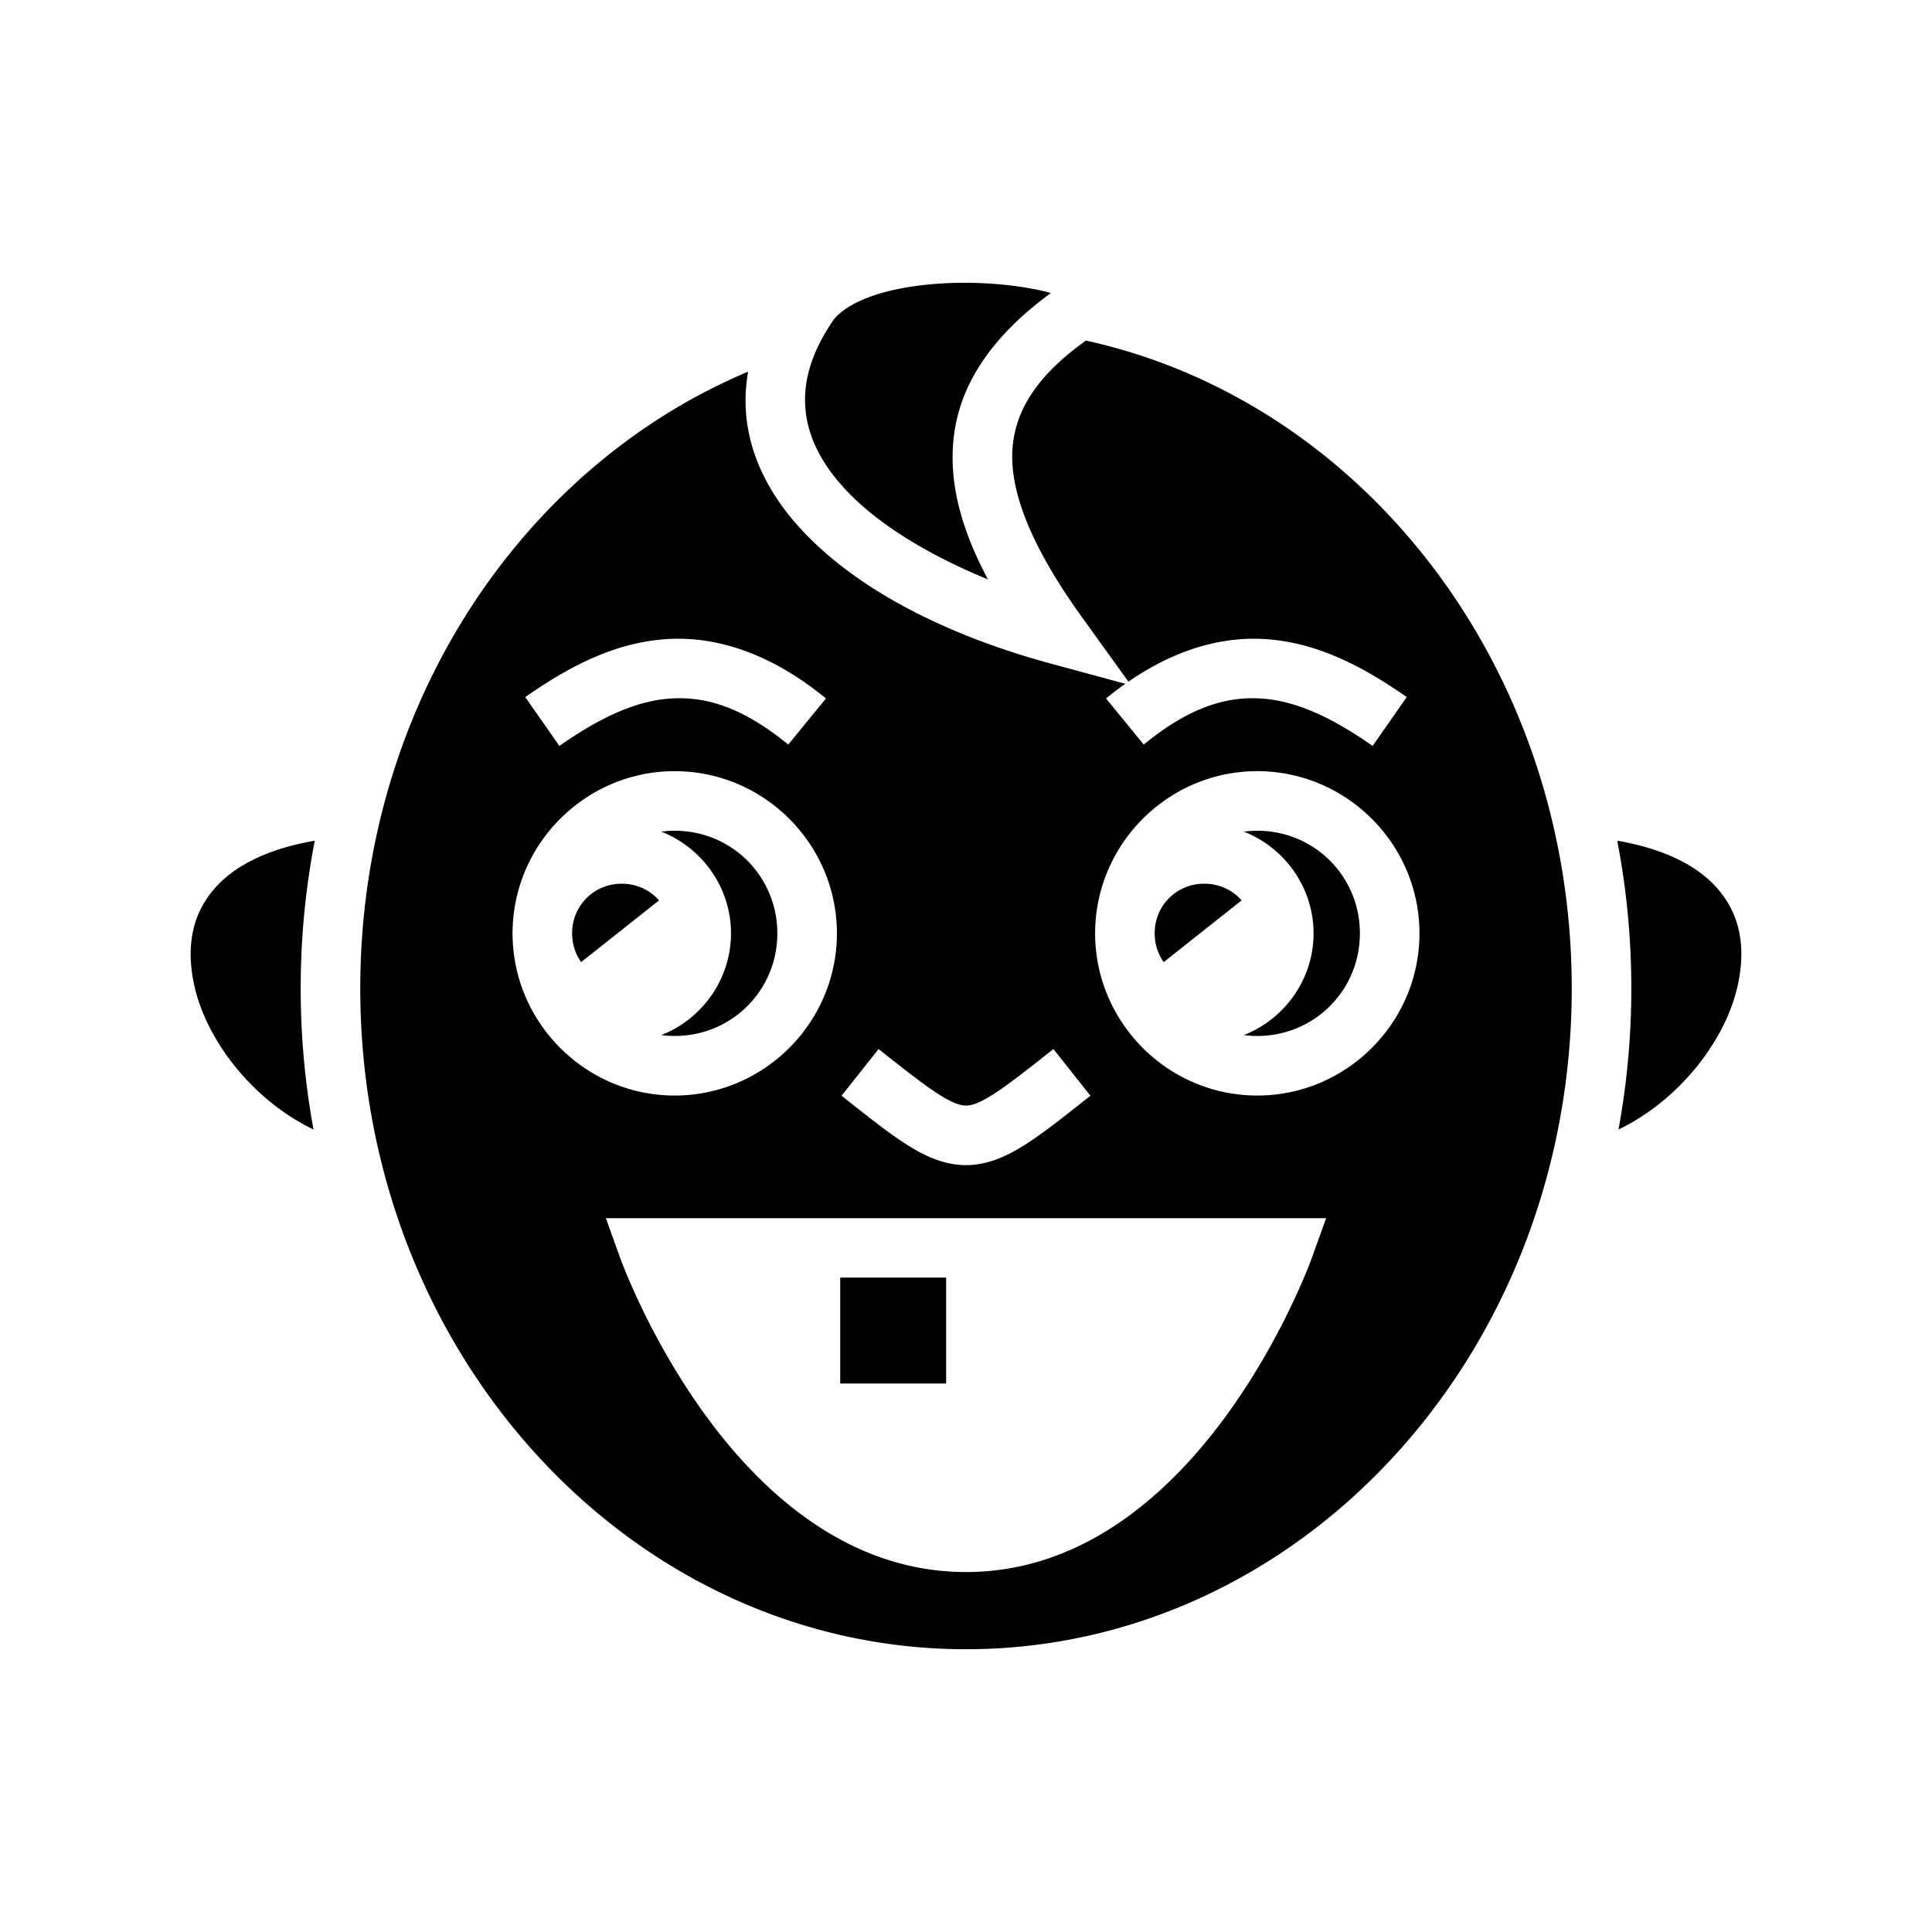<svg xmlns="http://www.w3.org/2000/svg" width="100%" height="100%" viewBox="0 0 583.68 583.68"><path d="M290.283 85.433c-9.011 0.085-18 1.243-25.056 3.412-7.057 2.17-11.811 5.395-13.676 8.17-7.133 10.617-9.076 19.519-8.1 27.63 0.977 8.11 5.102 15.92 12.159 23.443 9.846 10.495 25.39 19.81 42.857 26.955-7.836-14.753-11.888-28.818-10.357-42.717 1.826-16.589 11.956-31.077 29.351-43.768-0.63-0.174-1.186-0.377-1.85-0.533-7.244-1.703-16.316-2.676-25.328-2.592z m37.79 17.461c-14.638 10.454-20.887 20.609-22.075 31.4-1.474 13.394 5.377 30.64 20.887 52.175l14.023 19.468c12.6-8.667 25.012-12.72 36.782-12.959a54.52 54.52 0 0 1 5.888 0.2c15.544 1.368 29.047 8.774 41.418 17.423l-10.312 14.752c-11.223-7.846-21.99-13.307-32.684-14.248-10.693-0.94-22.044 2.044-36.463 13.838l-11.394-13.932a102.983 102.983 0 0 1 5.824-4.43l-22.74-6.167c-28.693-7.783-56.841-20.93-74.742-40.012-8.951-9.54-15.368-20.858-16.903-33.607-0.569-4.726-0.43-9.582 0.42-14.502C157.592 141.056 108.84 213.35 108.84 298.615c0 110.751 82.246 199.637 183 199.637s183-88.886 183-199.637c0-97.123-63.252-177.427-146.768-195.72zM205.99 192.978c13.872 0.282 28.637 5.837 43.547 18.033l-11.394 13.932c-14.419-11.794-25.77-14.779-36.463-13.838-10.693 0.941-21.46 6.402-32.684 14.248l-10.312-14.752c12.371-8.649 25.874-16.055 41.418-17.424a54.52 54.52 0 0 1 5.888-0.199z m-2.15 40c26.955 0 49 22.045 49 49s-22.045 48.998-49 48.998c-26.386 0-48.053-21.125-48.957-47.3a32.955 32.955 0 0 1 0-3.395c0.904-26.175 22.571-47.303 48.957-47.303z m176 0c26.955 0 49 22.045 49 49s-22.045 48.998-49 48.998c-26.386 0-48.053-21.125-48.957-47.3a32.955 32.955 0 0 1 0-3.395c0.904-26.175 22.571-47.303 48.957-47.303z m-176 17.998c-1.378 0-2.73 0.097-4.059 0.268C212.06 256.066 220.84 268.064 220.84 281.978c0 13.914-8.78 25.91-21.059 30.733 1.329 0.17 2.681 0.267 4.059 0.267 17.228 0 31-13.772 31-31s-13.772-31.002-31-31.002z m176 0c-1.378 0-2.73 0.097-4.059 0.268C388.06 256.066 396.84 268.064 396.84 281.978c0 13.914-8.78 25.91-21.059 30.733 1.329 0.17 2.681 0.267 4.059 0.267 17.228 0 31-13.772 31-31s-13.772-31.002-31-31.002z m-284.746 3.006c-14.197 2.45-23.466 7.41-29.065 13.145-7.967 8.162-9.918 18.531-7.39 30.328 3.681 17.18 18.154 35.225 36.076 43.775A235.517 235.517 0 0 1 90.84 298.615c0-15.287 1.47-30.215 4.254-44.633z m393.492 0A235.355 235.355 0 0 1 492.84 298.615c0 14.575-1.339 28.823-3.875 42.615 17.922-8.55 32.395-26.595 36.076-43.775 2.528-11.797 0.577-22.166-7.39-30.328-5.599-5.735-14.868-10.695-29.065-13.145zM187.84 266.976c-8.391 0-15 6.61-15 15.002 0 3.263 1.008 6.248 2.723 8.688l23.545-18.65c-2.732-3.099-6.734-5.04-11.268-5.04z m176 0c-8.391 0-15 6.61-15 15.002 0 3.263 1.008 6.248 2.723 8.688l23.545-18.65c-2.732-3.099-6.734-5.04-11.268-5.04z m-98.41 49.95c8 6.34 13.916 10.984 18.228 13.718 4.313 2.735 6.56 3.356 8.182 3.356 1.623 0 3.87-0.621 8.182-3.356 4.312-2.734 10.228-7.378 18.228-13.718l11.18 14.103c-8 6.34-14.084 11.208-19.772 14.815-5.687 3.606-11.44 6.154-17.818 6.154-6.377 0-12.13-2.548-17.818-6.154-5.688-3.607-11.772-8.474-19.772-14.815z m-82.393 51.1h217.606l-4.336 12.046s-8.333 23.283-25.164 46.664C354.312 450.117 328.007 474.93 291.84 474.93c-36.167 0-62.472-24.812-79.303-48.193-16.83-23.38-25.164-46.664-25.164-46.664zM253.84 385.977v32h32v-32z" /></svg>